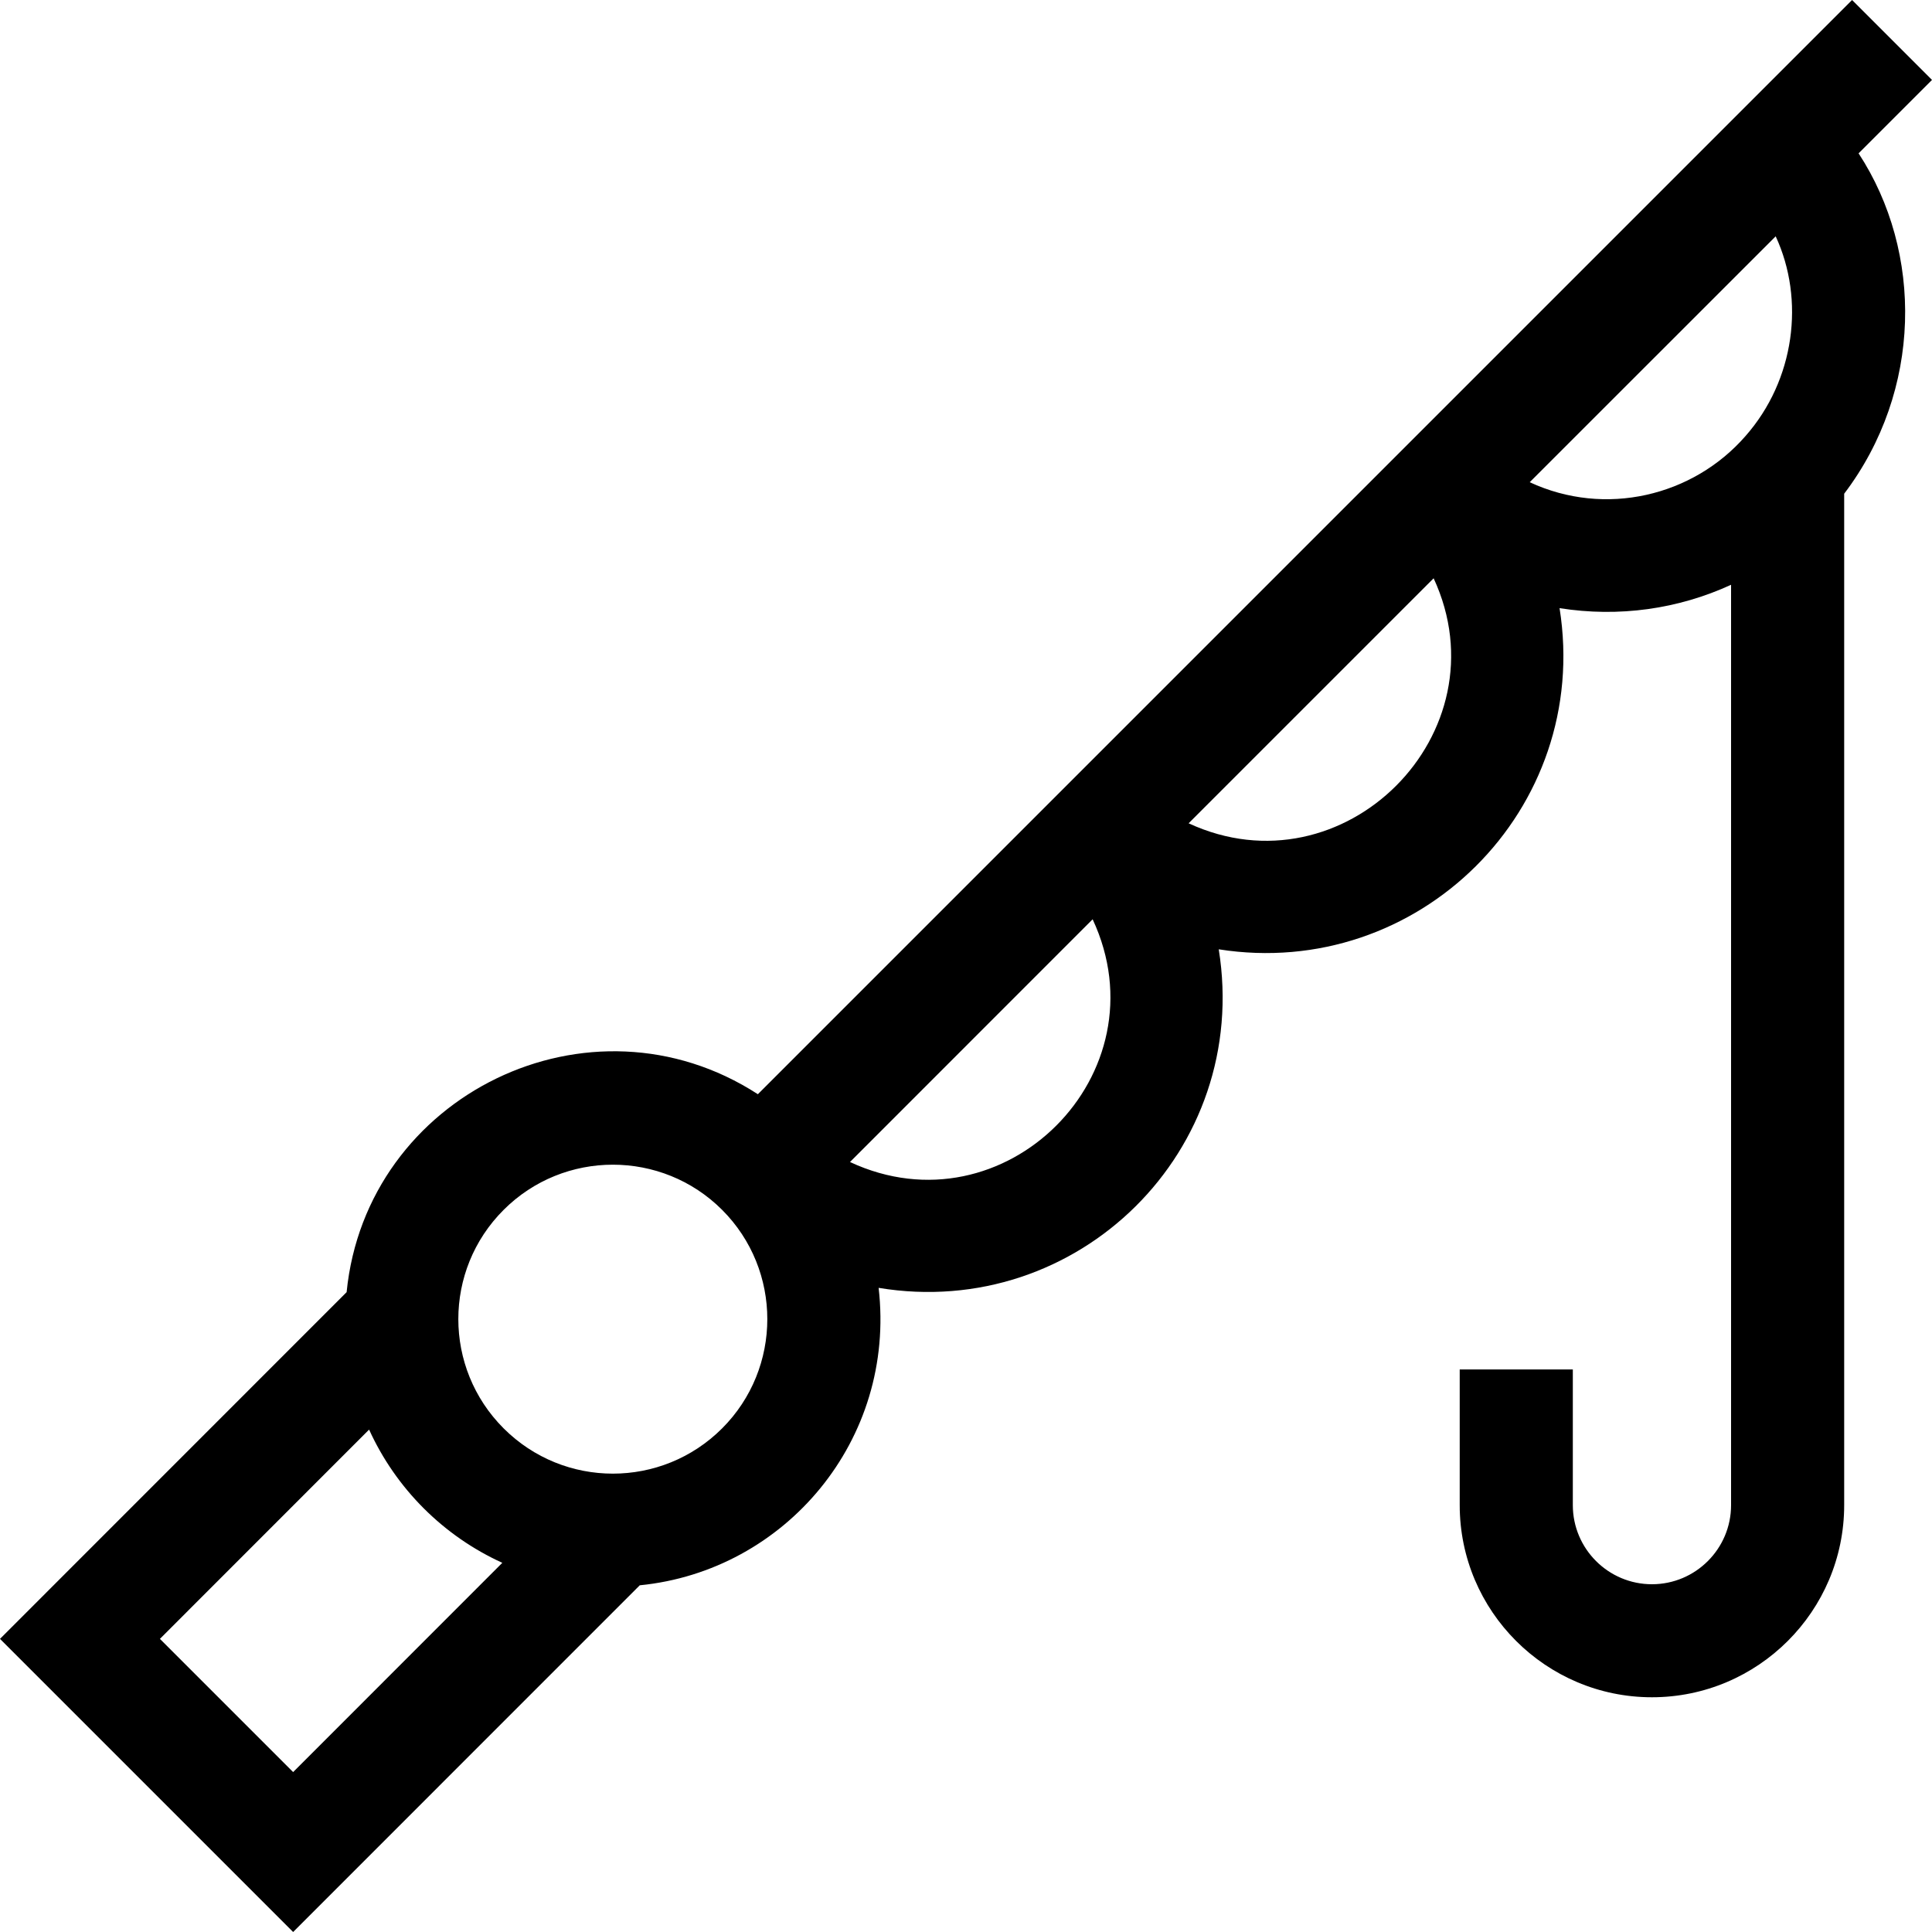 <svg width="22" height="22" viewBox="0 0 22 22" fill="none" xmlns="http://www.w3.org/2000/svg">
<g >
<path d="M21.164 1.746L22 0.91L21.09 0C20.04 1.049 9.795 11.295 8.63 12.46C6.718 11.222 4.17 12.466 3.947 14.714L0 18.662L3.338 22L7.285 18.052C8.94 17.889 10.205 16.398 10.005 14.665C12.274 15.041 14.246 13.101 13.878 10.81C16.147 11.168 18.124 9.221 17.759 6.925C18.434 7.032 19.11 6.936 19.712 6.659V17.139C19.712 17.636 19.308 18.04 18.811 18.04C18.314 18.04 17.91 17.636 17.91 17.139V15.594H16.622V17.139C16.622 18.346 17.604 19.327 18.811 19.327C20.018 19.327 21 18.346 21 17.139V5.622C21.89 4.449 21.902 2.873 21.164 1.746ZM3.338 20.179L1.821 18.662L4.203 16.279C4.508 16.95 5.049 17.491 5.72 17.796L3.338 20.179ZM8.223 16.265C7.536 16.952 6.423 16.953 5.735 16.265C5.047 15.577 5.047 14.464 5.735 13.777C6.421 13.091 7.537 13.091 8.223 13.777C8.909 14.463 8.909 15.579 8.223 16.265ZM9.679 13.232L12.442 10.468C13.263 12.227 11.438 14.053 9.679 13.232ZM13.535 9.375L16.325 6.585C17.142 8.348 15.299 10.192 13.535 9.375ZM17.419 5.491L20.22 2.691C20.554 3.411 20.44 4.327 19.874 4.968C19.278 5.65 18.28 5.891 17.419 5.491Z" fill="currentColor"/>
</g>
</svg>
